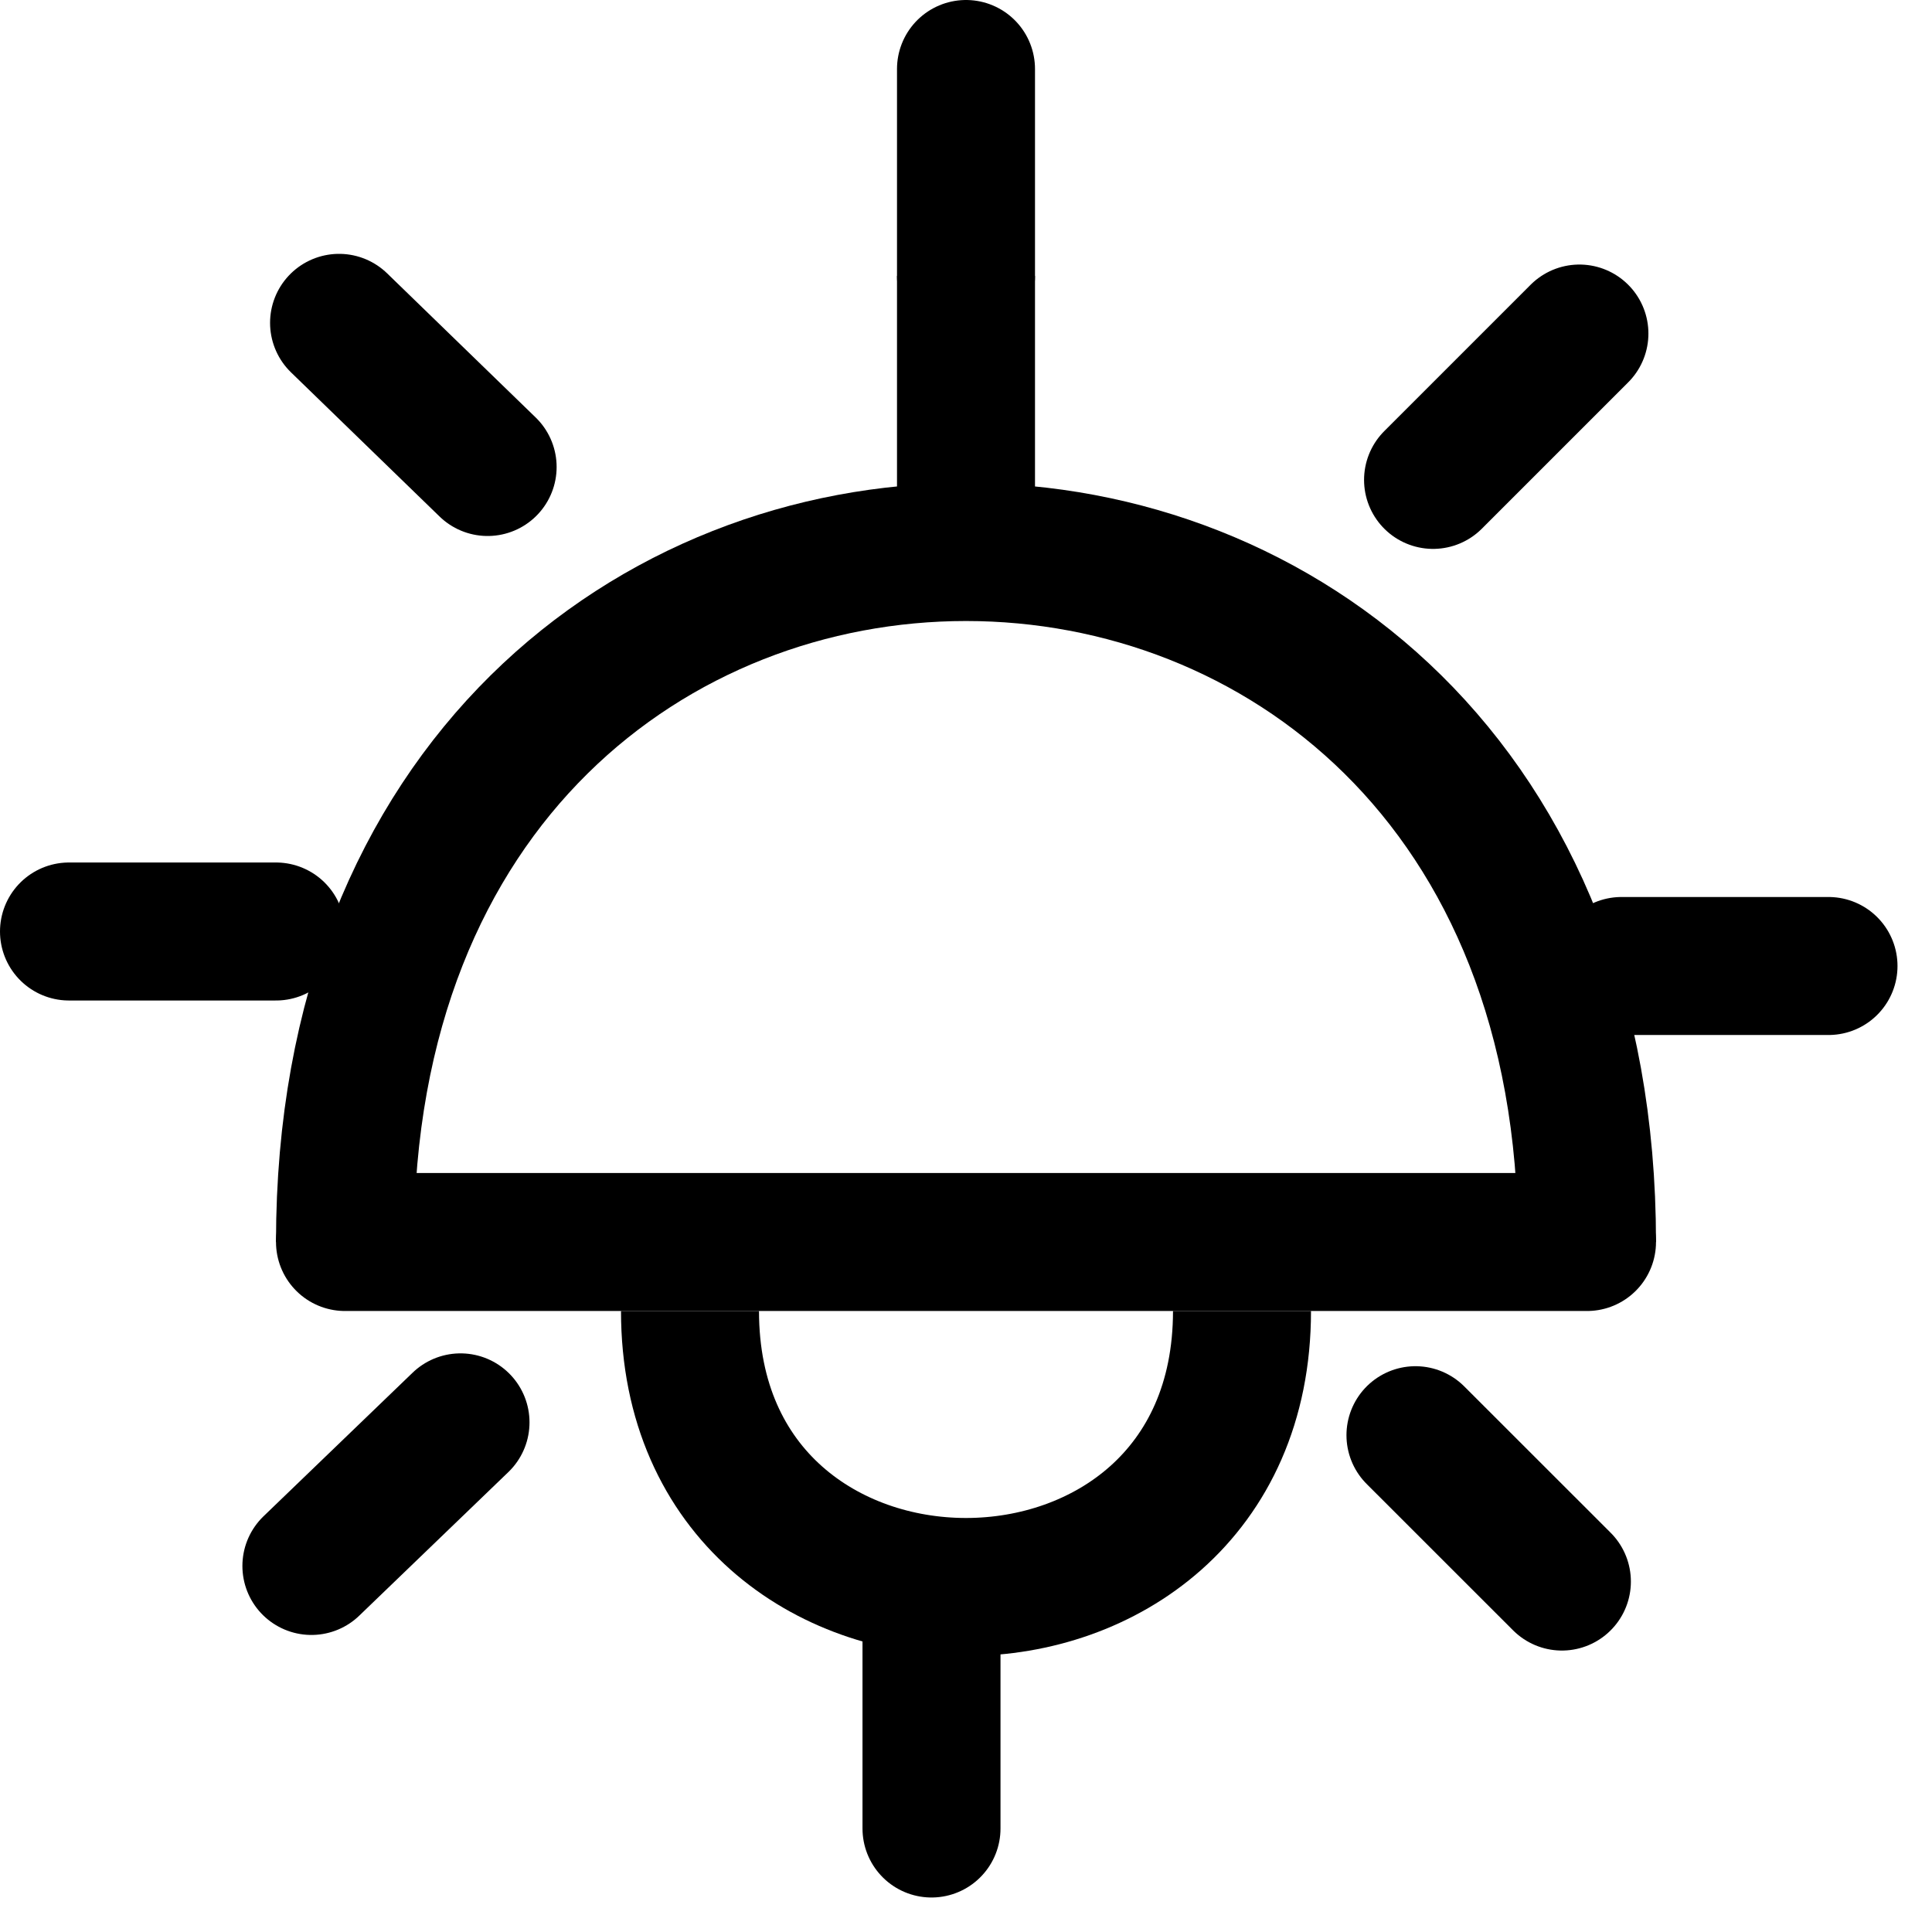 <svg xmlns="http://www.w3.org/2000/svg" width="28" height="28" fill="none">
    <path stroke="#000" stroke-width="2" d="M14 4v4M5 18C5 4.667 23 4.667 23 18M18 19c0 5.333-8 5.333-8 0" />
    <path stroke="#000" stroke-linecap="round" stroke-width="2"
        d="M5 18h18M23.5 14h3M20.514 20.8l2.122 2.121M13.5 23.5v3M6.674 20.614l-2.161 2.081M4 13.5H1M4.914 4.679l2.153 2.089M14 4V1M20.769 6.955l2.121-2.121" />
</svg>